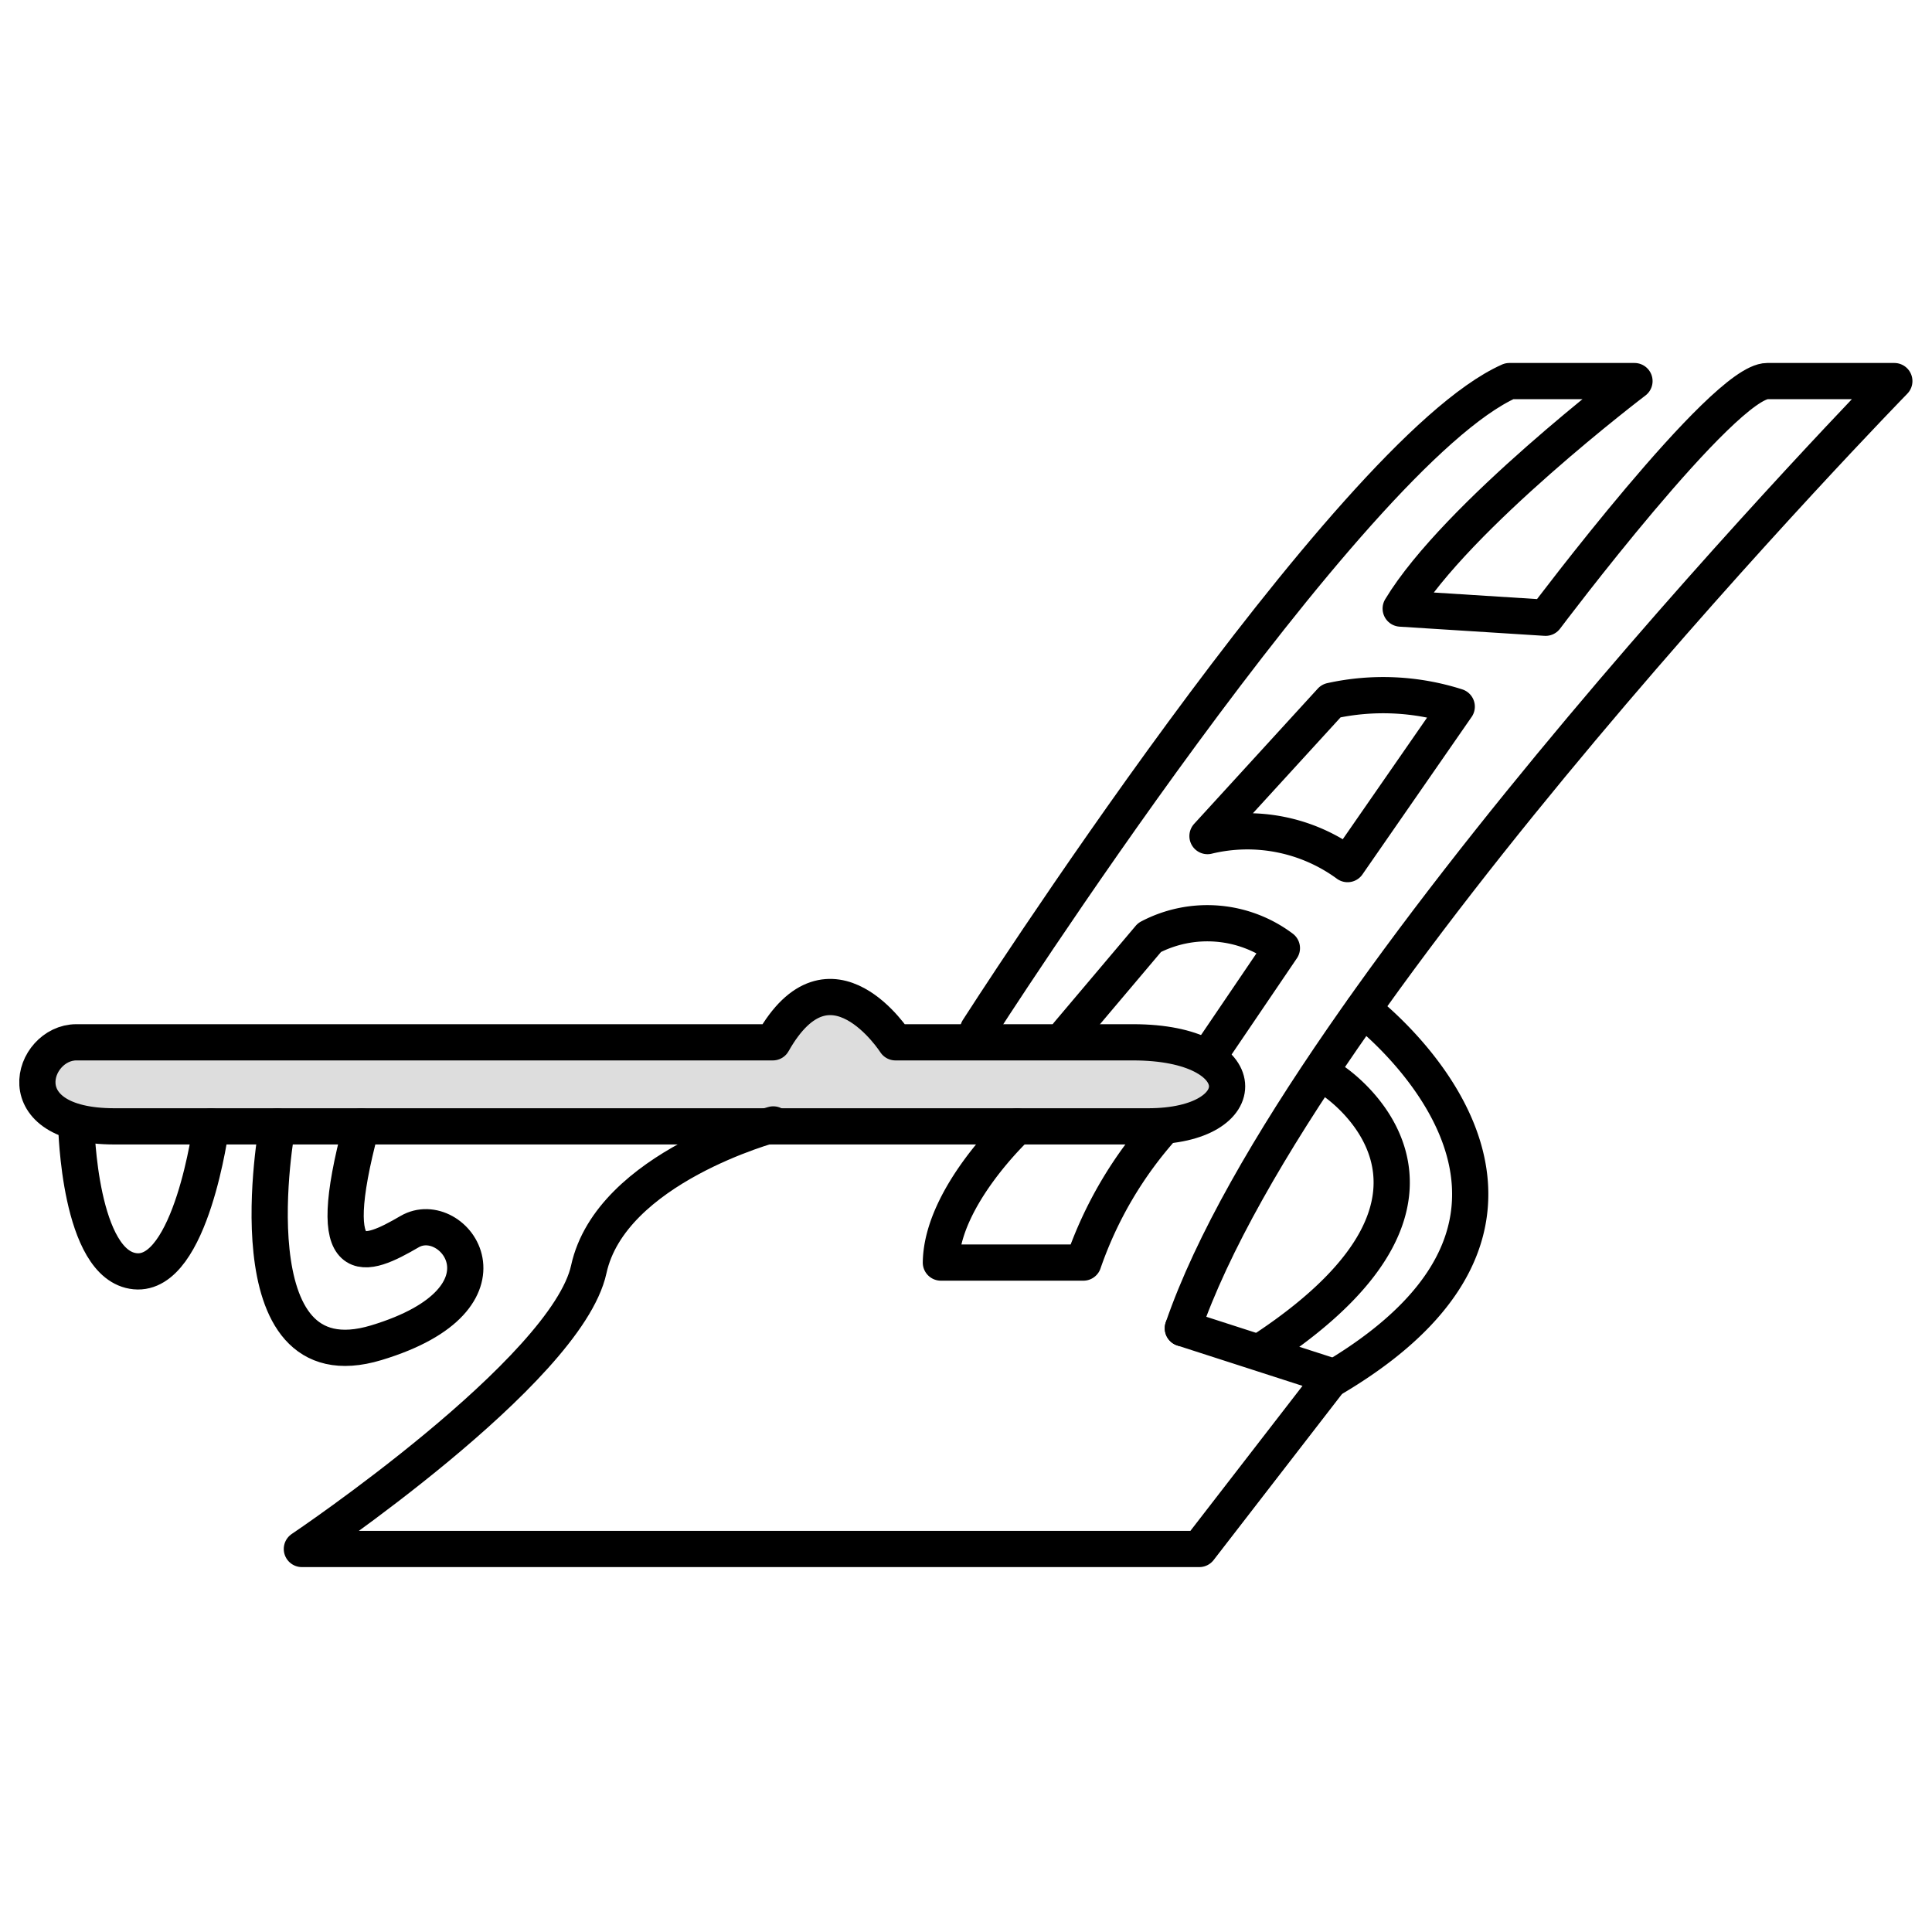 <svg xmlns="http://www.w3.org/2000/svg" width="40" height="40"><path d="M23.46 21.58h-4.92s-1.35-2.11-2.54 0H1.58c-.92 0-1.49 1.74.79 1.74h21.4c2.23 0 2.23-1.74-.31-1.74z" fill="#ddd" stroke="#000" stroke-linecap="round" stroke-linejoin="round" stroke-width=".75" fill-rule="evenodd"/><path d="M5.74 23.32s-1 5.4 2.05 4.48 1.6-2.83.69-2.3-1.83.93-1-2.18M1.58 23.32s.06 2.89 1.22 3 1.57-3 1.57-3M24.49 27.5l3.1 1-2.76 3.57H6.25s5.48-3.68 5.94-5.79 3.82-3 3.82-3" fill="none" stroke="#000" stroke-linecap="round" stroke-linejoin="round" stroke-width=".75"/><path d="M20.25 21.32s7.65-11.94 11-13.43h2.59S30.16 10.68 29 12.6l3 .19s3.68-4.9 4.59-4.9h2.63S26.88 20.53 24.49 27.5" fill="none" stroke="#000" stroke-linecap="round" stroke-linejoin="round" stroke-width=".75"/><path d="M21.06 23.32s-1.56 1.45-1.58 2.82h2.95a8.24 8.24 0 011.66-2.82M22.11 21.41l1.69-2a2.57 2.57 0 012.74.22L25 21.9M27.56 14.51L25 17.31a3.51 3.51 0 012.9.58l2.26-3.26a5 5 0 00-2.6-.12zM27.59 22.37s3.52 2.28-1.38 5.54M28.22 20.9s5.39 4.08-.63 7.64" fill="none" stroke="#000" stroke-linecap="round" stroke-linejoin="round" stroke-width=".75"/></svg>